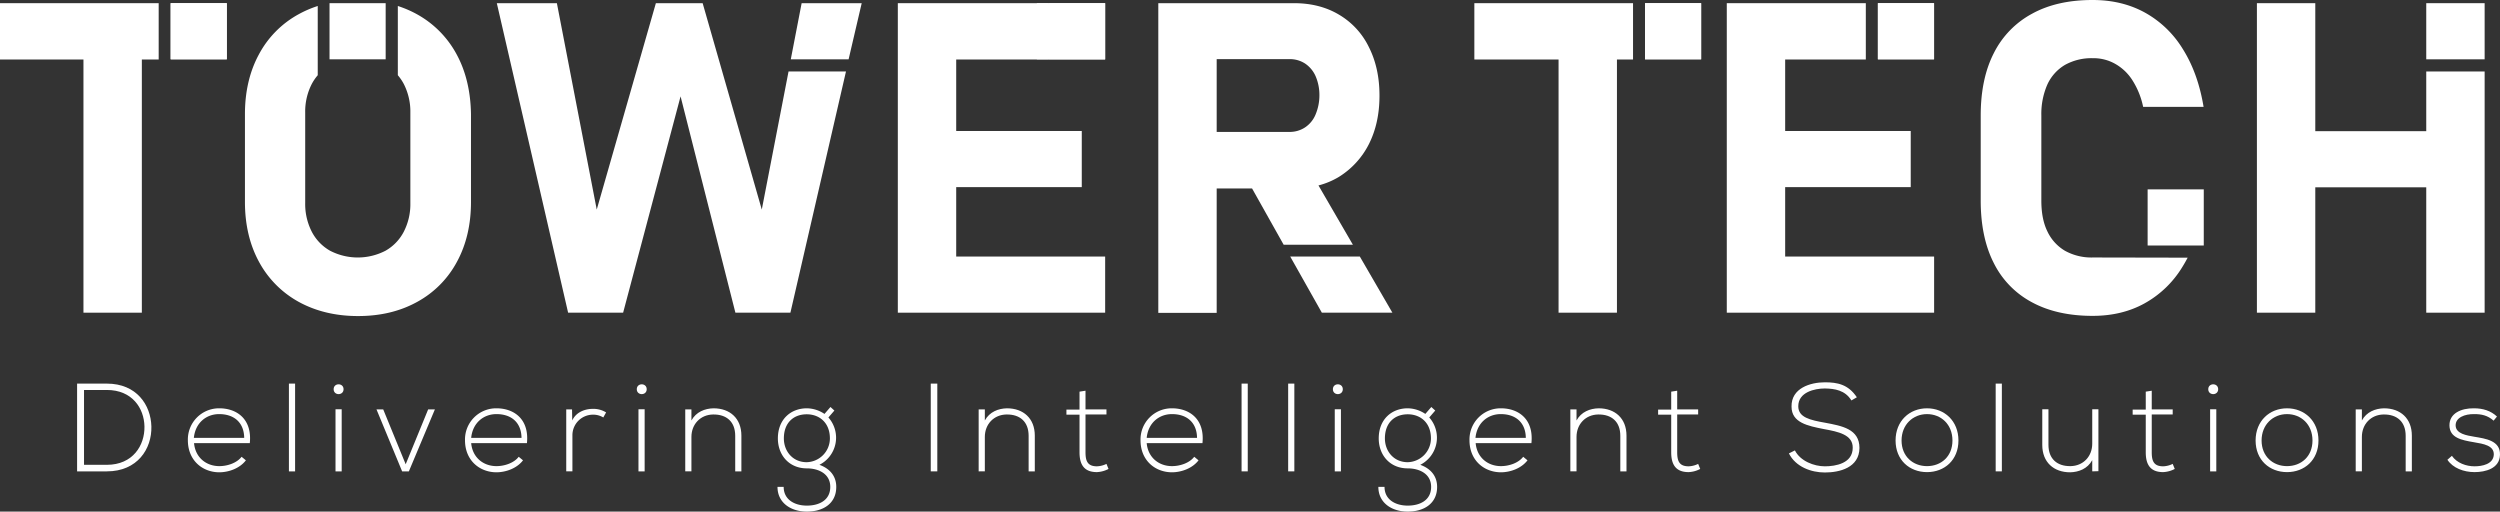 <svg xmlns="http://www.w3.org/2000/svg" viewBox="0 0 1336.01 273.4"><rect x="0" y="0" width="1336.01" height="273.4" fill="#333333" stroke="none"/><defs><style>.cls-1{fill:#fff;}</style></defs><g id="Layer_2" data-name="Layer 2"><g id="Layer_1-2" data-name="Layer 1"><polygon class="cls-1" points="590.6 31.8 590.6 1.7 511 1.7 491.1 1.7 479.8 1.7 479.8 167.1 491.1 167.1 511 167.1 590.6 167.1 590.6 137.1 511 137.1 511 100 578.1 100 578.1 70 511 70 511 31.8 590.6 31.8"/><rect class="cls-1" x="176.1" y="1.7" width="30" height="30"/><rect class="cls-1" x="91.2" y="1.7" width="30" height="30"/><rect class="cls-1" x="91.2" y="1.7" width="30" height="30"/><polygon class="cls-1" points="84.8 1.7 0 1.7 0 31.8 44.6 31.8 44.6 167.1 75.8 167.1 75.8 31.8 84.8 31.8 84.8 1.7"/><rect class="cls-1" x="879.1" y="1.7" width="30" height="30"/><polygon class="cls-1" points="872.7 1.7 787.9 1.7 787.9 31.8 832.9 31.8 832.9 167.1 864.1 167.1 864.1 31.8 872.7 31.8 872.7 1.7"/><rect class="cls-1" x="879.1" y="1.7" width="30" height="30"/><rect class="cls-1" x="1003.5" y="1.7" width="30" height="30"/><polygon class="cls-1" points="954 137.1 954 100 1021.1 100 1021.1 70 954 70 954 31.8 997.1 31.8 997.1 1.7 934.1 1.7 922.8 1.7 922.8 167.1 934.1 167.1 954 167.1 1033.6 167.1 1033.6 137.1 954 137.1"/><rect class="cls-1" x="1003.6" y="1.7" width="30" height="30"/><polygon class="cls-1" points="1296.6 38.2 1296.6 70.1 1237.3 70.1 1237.3 1.7 1206.1 1.7 1206.1 167.1 1237.3 167.1 1237.3 100.1 1296.6 100.1 1296.6 167.1 1327.8 167.1 1327.8 38.2 1296.6 38.2"/><rect class="cls-1" x="1296.6" y="1.7" width="31.2" height="30"/><path class="cls-1" d="M1119.3,137.6h-.9a29.1,29.1,0,0,1-14.9-3.6,23.77,23.77,0,0,1-9.4-10.4c-2.2-4.5-3.2-10-3.2-16.5V61.7a39.15,39.15,0,0,1,3.2-16.5,23.5,23.5,0,0,1,9.4-10.5,29.1,29.1,0,0,1,14.9-3.6,23.45,23.45,0,0,1,12.1,3.1,26,26,0,0,1,9.2,8.9,42.31,42.31,0,0,1,5.6,14h32.3c-2-12.1-5.7-22.3-11.1-30.9a54.87,54.87,0,0,0-20.3-19.5C1138,2.2,1128.7,0,1118.3,0c-12.6,0-23.4,2.4-32.3,7.3a48.58,48.58,0,0,0-20.5,21.1c-4.7,9.2-7,20.3-7,33.4v45.4c0,13,2.3,24.2,7,33.4a47.83,47.83,0,0,0,20.5,21c8.9,4.8,19.7,7.2,32.3,7.2,10.4,0,19.7-2.2,27.8-6.7a54.61,54.61,0,0,0,20.2-19.5c1-1.6,1.9-3.2,2.8-4.9l-49.8-.1Z"/><rect class="cls-1" x="560.6" y="1.7" width="30" height="30"/><rect class="cls-1" x="554.1" y="1.7" width="6.4" height="30"/><polygon class="cls-1" points="689.5 137.1 706.4 167.1 744.1 167.1 726.7 137.1 689.5 137.1"/><path class="cls-1" d="M731.5,77.1c3.8-7.5,5.7-16.1,5.7-26s-1.9-18.5-5.7-26a40.65,40.65,0,0,0-16-17.3c-6.9-4.1-14.9-6.1-24-6.1H619V167.2h31.2V100.7h18.9L686,130.8h37L704.6,99.1a41.12,41.12,0,0,0,10.8-4.5,43.85,43.85,0,0,0,16.1-17.5M703,61.3a15.18,15.18,0,0,1-5.6,6.8,14.79,14.79,0,0,1-8.4,2.4H650.2V31.6H689a14.89,14.89,0,0,1,8.5,2.4,15.74,15.74,0,0,1,5.6,6.8,25.42,25.42,0,0,1,2,10.2A26.56,26.56,0,0,1,703,61.3"/><polygon class="cls-1" points="453.5 31.7 460.5 1.7 428.4 1.7 422.6 31.7 453.5 31.7"/><polygon class="cls-1" points="421.4 38.2 407.1 112 375.5 1.7 350.5 1.7 318.9 112 297.6 1.7 265.5 1.7 303.6 167.1 333 167.1 363.7 51.5 393 167.1 422.4 167.1 452.1 38.2 421.4 38.2"/><path class="cls-1" d="M244,29A53.25,53.25,0,0,0,222.8,7.6a58.11,58.11,0,0,0-10.2-4.4v37a25.93,25.93,0,0,1,3.2,4.7,32.45,32.45,0,0,1,3.5,15.2v48.5a32.16,32.16,0,0,1-3.5,15.2A24.72,24.72,0,0,1,206,134a32.22,32.22,0,0,1-29.6,0,24.72,24.72,0,0,1-9.8-10.2,32.45,32.45,0,0,1-3.5-15.2V60.1a32.16,32.16,0,0,1,3.5-15.2,25.93,25.93,0,0,1,3.2-4.7V3.2a58.11,58.11,0,0,0-10.2,4.4A52.64,52.64,0,0,0,138.4,29c-5,9.2-7.5,19.9-7.5,32v46.9c0,12.1,2.5,22.8,7.5,32a53.25,53.25,0,0,0,21.2,21.4c9.1,5,19.7,7.6,31.7,7.6s22.5-2.5,31.7-7.6a52.64,52.64,0,0,0,21.2-21.4c5-9.2,7.5-19.9,7.5-32V61c-.2-12.1-2.7-22.8-7.7-32"/><rect class="cls-1" x="1147.7" y="101.2" width="30" height="30"/><path class="cls-1" d="M80.9,227.9c.3,11.9-7.4,24-23.8,24H41.2V205H57.1C73,205,80.6,216.4,80.9,227.9Zm-36-19.5v40H57.1c13.9,0,20.3-10.4,20.1-20.5-.2-9.8-6.6-19.5-20.1-19.5Z"/><path class="cls-1" d="M100.4,235.3a16.66,16.66,0,0,1,16.8-17.1c9.3,0,17.6,5.7,16.3,18.6H103.7c.7,7.8,6.6,12.3,13.5,12.3,4.4,0,9.4-1.7,11.9-5l2.3,1.9c-3.2,4.2-9,6.4-14.3,6.4C107.9,252.3,100.4,245.8,100.4,235.3Zm30.1-1.3c-.1-8.2-5.4-12.7-13.4-12.7-6.8,0-12.7,4.6-13.5,12.7Z"/><path class="cls-1" d="M157.7,205v46.9h-3.3V205Z"/><path class="cls-1" d="M183.6,208c0,3.5-5.3,3.5-5.3,0S183.6,204.5,183.6,208Zm-4.3,10.7v33.2h3.3V218.7Z"/><path class="cls-1" d="M201.2,218.8h3.6l12,29.3,12-29.3h3.6l-13.9,33.1h-3.6Z"/><path class="cls-1" d="M248.5,235.3a16.66,16.66,0,0,1,16.8-17.1c9.3,0,17.6,5.7,16.3,18.6H251.8c.7,7.8,6.6,12.3,13.5,12.3,4.4,0,9.4-1.7,11.9-5l2.3,1.9c-3.2,4.2-9,6.4-14.3,6.4C256,252.3,248.5,245.8,248.5,235.3Zm30.2-1.3c-.1-8.2-5.4-12.7-13.4-12.7-6.8,0-12.7,4.6-13.5,12.7Z"/><path class="cls-1" d="M305.7,218.8l.1,5.9c2.1-4.5,6.8-6.2,11-6.2a12.86,12.86,0,0,1,7.1,1.9l-1.5,2.7a10.26,10.26,0,0,0-5.6-1.5,11,11,0,0,0-10.9,11v19.3h-3.3V218.8Z"/><path class="cls-1" d="M345.6,208c0,3.5-5.3,3.5-5.3,0S345.6,204.5,345.6,208Zm-4.4,10.7v33.2h3.3V218.7Z"/><path class="cls-1" d="M369.5,218.8v5.9c2.5-4.6,7.2-6.4,11.8-6.5,8.8,0,14.9,5.4,14.9,14.6v19.1h-3.3v-19c0-7.5-4.6-11.5-11.8-11.4-6.8.1-11.6,5.2-11.6,12v18.4h-3.3V218.8Z"/><path class="cls-1" d="M443.8,217.5l2.1,1.9-3.2,3.7a16.26,16.26,0,0,1-4.8,25.3c5.8,2.1,9,6.2,9,11.8,0,8.9-7,13.2-15.7,13.2s-15.7-4.8-15.7-13.2h3.3c0,6.8,5.8,10,12.4,10s12.5-2.9,12.5-10-6.4-9.9-12.5-9.9c-9.6,0-15.5-7.2-15.5-16,0-10.3,7-16.1,15.5-16.1a17.2,17.2,0,0,1,9.4,3Zm-24.9,16.8c0,6.8,4.7,12.7,12.2,12.7a12.72,12.72,0,0,0,12.4-12.7c0-8.4-5.6-12.9-12.4-12.9S418.9,225.7,418.9,234.3Z"/><path class="cls-1" d="M497.4,251.9V205h3.5v46.9Z"/><path class="cls-1" d="M526.3,218.8v5.9c2.5-4.6,7.2-6.4,11.8-6.5,8.8,0,14.9,5.4,14.9,14.6v19.1h-3.3v-19c0-7.5-4.6-11.5-11.8-11.4-6.8.1-11.6,5.2-11.6,12v18.4H523V218.8Z"/><path class="cls-1" d="M580.1,208.8v10h11.2v2.7H580.1v20.1c0,4.5.9,7.6,6.1,7.6a12.42,12.42,0,0,0,5.1-1.3l1.1,2.7a14.84,14.84,0,0,1-6.2,1.7c-7,0-9.3-4.2-9.3-10.6V221.6h-7v-2.7h7v-9.6Z"/><path class="cls-1" d="M609.5,235.3a16.66,16.66,0,0,1,16.8-17.1c9.3,0,17.6,5.7,16.3,18.6H612.8c.7,7.8,6.6,12.3,13.5,12.3,4.4,0,9.4-1.7,11.9-5l2.3,1.9c-3.2,4.2-9,6.4-14.3,6.4C617,252.3,609.5,245.8,609.5,235.3Zm30.2-1.3c-.1-8.2-5.4-12.7-13.4-12.7-6.8,0-12.7,4.6-13.5,12.7Z"/><path class="cls-1" d="M666.8,205v46.9h-3.3V205Z"/><path class="cls-1" d="M691.7,205v46.9h-3.3V205Z"/><path class="cls-1" d="M717.6,208c0,3.5-5.3,3.5-5.3,0S717.6,204.5,717.6,208Zm-4.3,10.7v33.2h3.3V218.7Z"/><path class="cls-1" d="M764.9,217.5l2.1,1.9-3.2,3.7a16.26,16.26,0,0,1-4.8,25.3c5.8,2.1,9,6.2,9,11.8,0,8.9-7,13.2-15.7,13.2s-15.7-4.8-15.7-13.2h3.3c0,6.8,5.8,10,12.4,10s12.5-2.9,12.5-10-6.4-9.9-12.5-9.9c-9.6,0-15.5-7.2-15.5-16,0-10.3,7-16.1,15.5-16.1a17.2,17.2,0,0,1,9.4,3Zm-24.8,16.8c0,6.8,4.7,12.7,12.2,12.7a12.72,12.72,0,0,0,12.4-12.7c0-8.4-5.6-12.9-12.4-12.9S740.1,225.7,740.1,234.3Z"/><path class="cls-1" d="M785.3,235.3a16.66,16.66,0,0,1,16.8-17.1c9.3,0,17.6,5.7,16.3,18.6H788.6c.7,7.8,6.6,12.3,13.5,12.3,4.4,0,9.4-1.7,11.9-5l2.3,1.9c-3.2,4.2-9,6.4-14.3,6.4C792.8,252.3,785.3,245.8,785.3,235.3Zm30.1-1.3c-.1-8.2-5.4-12.7-13.4-12.7-6.8,0-12.7,4.6-13.5,12.7Z"/><path class="cls-1" d="M842.5,218.8v5.9c2.5-4.6,7.2-6.4,11.8-6.5,8.8,0,14.9,5.4,14.9,14.6v19.1h-3.3v-19c0-7.5-4.6-11.5-11.8-11.4-6.8.1-11.6,5.2-11.6,12v18.4h-3.3V218.8Z"/><path class="cls-1" d="M896.3,208.8v10h11.2v2.7H896.3v20.1c0,4.5.9,7.6,6.1,7.6a12.42,12.42,0,0,0,5.1-1.3l1.1,2.7a14.45,14.45,0,0,1-6.2,1.7c-7,0-9.3-4.2-9.3-10.6V221.6h-7v-2.7h7v-9.6Z"/><path class="cls-1" d="M989.4,214c-3.4-5.5-8.9-6.3-14.2-6.4-5.5,0-14.2,2-14.2,9.5,0,6,6.4,7.4,14.3,8.8,9,1.7,18.4,3.3,18.4,13.5-.1,10.6-10.7,13.1-18.5,13.1-7.3,0-15.6-3-19.2-10.2l3.2-1.6c2.9,5.7,10.2,8.5,16,8.5s14.9-1.6,14.9-9.9c.1-7-7.7-8.6-15.4-10-8.6-1.7-17.3-3.4-17.3-12-.2-9.9,10.1-13,17.8-13,6.7,0,12.5,1.1,17.1,8Z"/><path class="cls-1" d="M1013,235.4c0-10.5,7.5-17.2,16.8-17.2s16.8,6.7,16.8,17.2-7.5,16.9-16.8,16.9S1013,245.9,1013,235.4Zm30.4,0c0-8.6-6.1-14.1-13.6-14.1s-13.6,5.6-13.6,14.1,6.1,13.7,13.6,13.7S1043.4,244,1043.4,235.4Z"/><path class="cls-1" d="M1069.8,205v46.9h-3.3V205Z"/><path class="cls-1" d="M1118.1,251.9v-6c-2.5,4.6-7.2,6.4-11.8,6.5-8.8,0-14.9-5.4-14.9-14.6V218.7h3.3v19c0,7.5,4.6,11.5,11.8,11.4,6.8-.1,11.6-5.2,11.6-12V218.7h3.3v33.1l-3.3.1Z"/><path class="cls-1" d="M1149.9,208.8v10h11.2v2.7h-11.2v20.1c0,4.5.9,7.6,6.1,7.6a12.42,12.42,0,0,0,5.1-1.3l1.1,2.7a14.84,14.84,0,0,1-6.2,1.7c-7,0-9.3-4.2-9.3-10.6V221.6h-7v-2.7h7v-9.6Z"/><path class="cls-1" d="M1185.4,208c0,3.5-5.3,3.5-5.3,0S1185.4,204.5,1185.4,208Zm-4.3,10.7v33.2h3.3V218.7Z"/><path class="cls-1" d="M1205.4,235.4c0-10.5,7.5-17.2,16.8-17.2s16.8,6.7,16.8,17.2-7.5,16.9-16.8,16.9S1205.4,245.9,1205.4,235.4Zm30.4,0c0-8.6-6.1-14.1-13.6-14.1s-13.6,5.6-13.6,14.1,6.1,13.7,13.6,13.7S1235.8,244,1235.8,235.4Z"/><path class="cls-1" d="M1262.2,218.8v5.9c2.5-4.6,7.2-6.4,11.8-6.5,8.8,0,14.9,5.4,14.9,14.6v19.1h-3.3v-19c0-7.5-4.6-11.5-11.8-11.4-6.8.1-11.6,5.2-11.6,12v18.4h-3.3V218.8Z"/><path class="cls-1" d="M1332.6,224.8c-3.3-2.9-6.6-3.5-10.3-3.5-5.2-.1-10.1,1.9-10,6.1.1,4.4,5.9,5.3,10,6,5.9,1,14,2,13.7,9.7-.2,7.3-7.8,9.2-13.6,9.2s-11.6-2.2-14.5-6.6l2.4-2.1c2.7,3.9,7.7,5.6,12.1,5.6,4,0,10.1-1.1,10.3-6.3.1-4.8-5.4-5.7-10.8-6.6-6.4-1.1-12.8-2.3-12.9-8.9s6.4-9.3,13.1-9.2c4.8,0,9,1.3,12.3,4.4Z"/></g></g></svg>